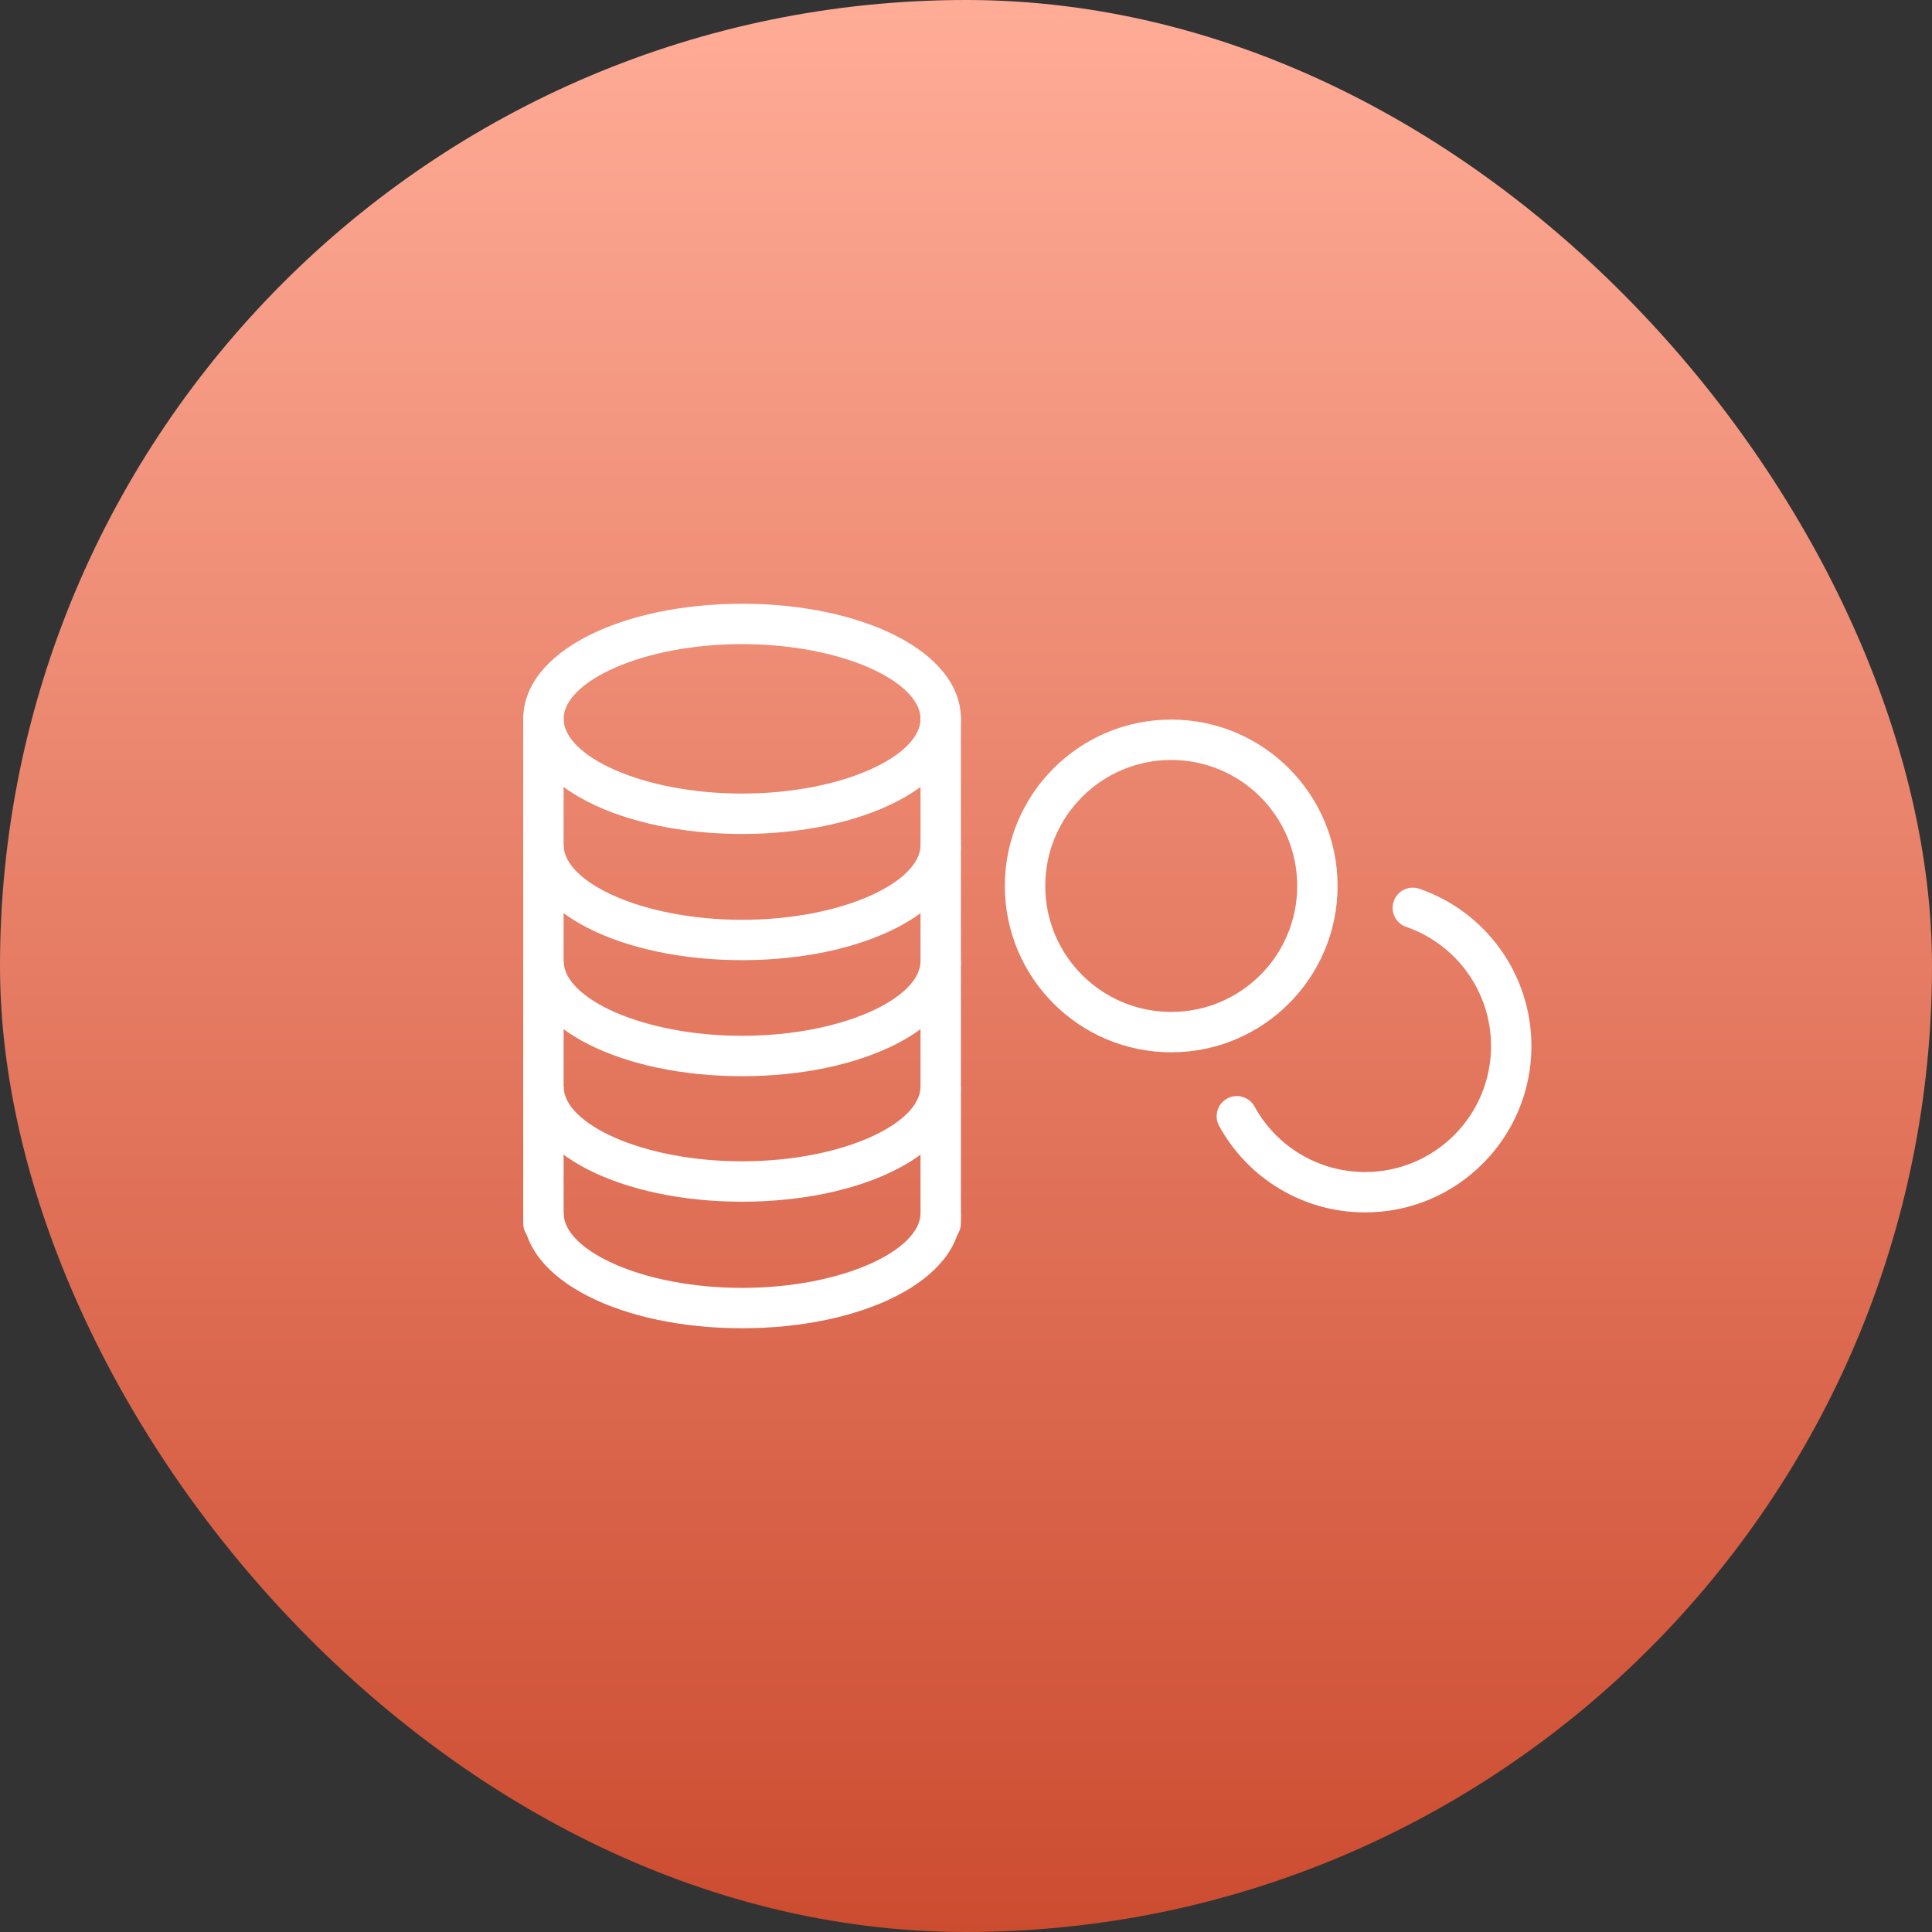 <svg width="48" height="48" viewBox="0 0 48 48" fill="none" xmlns="http://www.w3.org/2000/svg">
<rect x="0" y="0" width="48" height="48" fill="#333333" stroke="none"/>
<rect width="48" height="48" rx="24" fill="url(#paint0_linear_2280_233)"/>
<path d="M22.87 17.86C22.87 16.935 20.919 16.003 18.437 16.003C15.954 16.003 14.003 16.935 14.003 17.86C14.003 18.784 15.954 19.716 18.437 19.716C20.919 19.716 22.87 18.784 22.87 17.86ZM23.873 17.86C23.873 19.54 21.405 20.72 18.437 20.72C15.468 20.72 13 19.54 13 17.86C13 16.179 15.468 15 18.437 15C21.405 15 23.873 16.179 23.873 17.86ZM22.87 26.996C22.87 27.92 20.919 28.852 18.437 28.852C15.954 28.852 14.003 27.92 14.003 26.996H13C13 28.676 15.468 29.856 18.437 29.856C21.405 29.856 23.873 28.676 23.873 26.996H22.87ZM22.87 30.14C22.87 31.065 20.919 31.997 18.437 31.997C15.954 31.997 14.003 31.065 14.003 30.14H13C13 31.821 15.468 33 18.437 33C21.405 33 23.873 31.821 23.873 30.14H22.87ZM22.87 23.878C22.87 24.802 20.919 25.734 18.437 25.734C15.954 25.734 14.003 24.802 14.003 23.878H13C13 25.558 15.468 26.738 18.437 26.738C21.405 26.738 23.873 25.558 23.873 23.878H22.87ZM22.87 20.995C22.87 21.92 20.919 22.852 18.437 22.852C15.954 22.852 14.003 21.92 14.003 20.995H13C13 22.676 15.468 23.855 18.437 23.855C21.405 23.855 23.873 22.676 23.873 20.995H22.87Z" fill="white" stroke="white" stroke-width="0"/>
<path d="M13 17.86V30.394C13 30.671 13.225 30.895 13.502 30.895C13.779 30.895 14.003 30.671 14.003 30.394V17.86C14.003 17.583 13.779 17.358 13.502 17.358C13.225 17.358 13 17.583 13 17.86ZM22.87 17.86V30.394C22.87 30.671 23.095 30.895 23.372 30.895C23.649 30.895 23.873 30.671 23.873 30.394V17.86C23.873 17.583 23.649 17.358 23.372 17.358C23.095 17.358 22.87 17.583 22.87 17.86ZM34.937 23.029C36.188 23.462 37.045 24.643 37.045 25.989C37.045 27.717 35.644 29.119 33.915 29.119C32.759 29.119 31.715 28.487 31.169 27.492C31.035 27.249 30.73 27.16 30.488 27.293C30.245 27.427 30.156 27.732 30.289 27.974C31.01 29.288 32.389 30.122 33.915 30.122C36.198 30.122 38.048 28.271 38.048 25.989C38.048 24.212 36.917 22.652 35.264 22.081C35.003 21.991 34.717 22.13 34.627 22.392C34.536 22.653 34.675 22.939 34.937 23.029Z" fill="white" stroke="white" stroke-width="0"/>
<path d="M32.229 22.011C32.229 20.283 30.827 18.881 29.099 18.881C27.37 18.881 25.969 20.283 25.969 22.011C25.969 23.74 27.37 25.141 29.099 25.141C30.827 25.141 32.229 23.74 32.229 22.011ZM33.232 22.011C33.232 24.294 31.381 26.144 29.099 26.144C26.816 26.144 24.965 24.294 24.965 22.011C24.965 19.729 26.816 17.878 29.099 17.878C31.381 17.878 33.232 19.729 33.232 22.011Z" fill="white" stroke="white" stroke-width="0"/>
<defs>
<linearGradient id="paint0_linear_2280_233" x1="24" y1="0" x2="24" y2="48" gradientUnits="userSpaceOnUse">
<stop stop-color="#F0C7BA"/>
<stop offset="0" stop-color="#FFAC97"/>
<stop offset="1" stop-color="#CC4C30"/>
</linearGradient>
</defs>
</svg>
